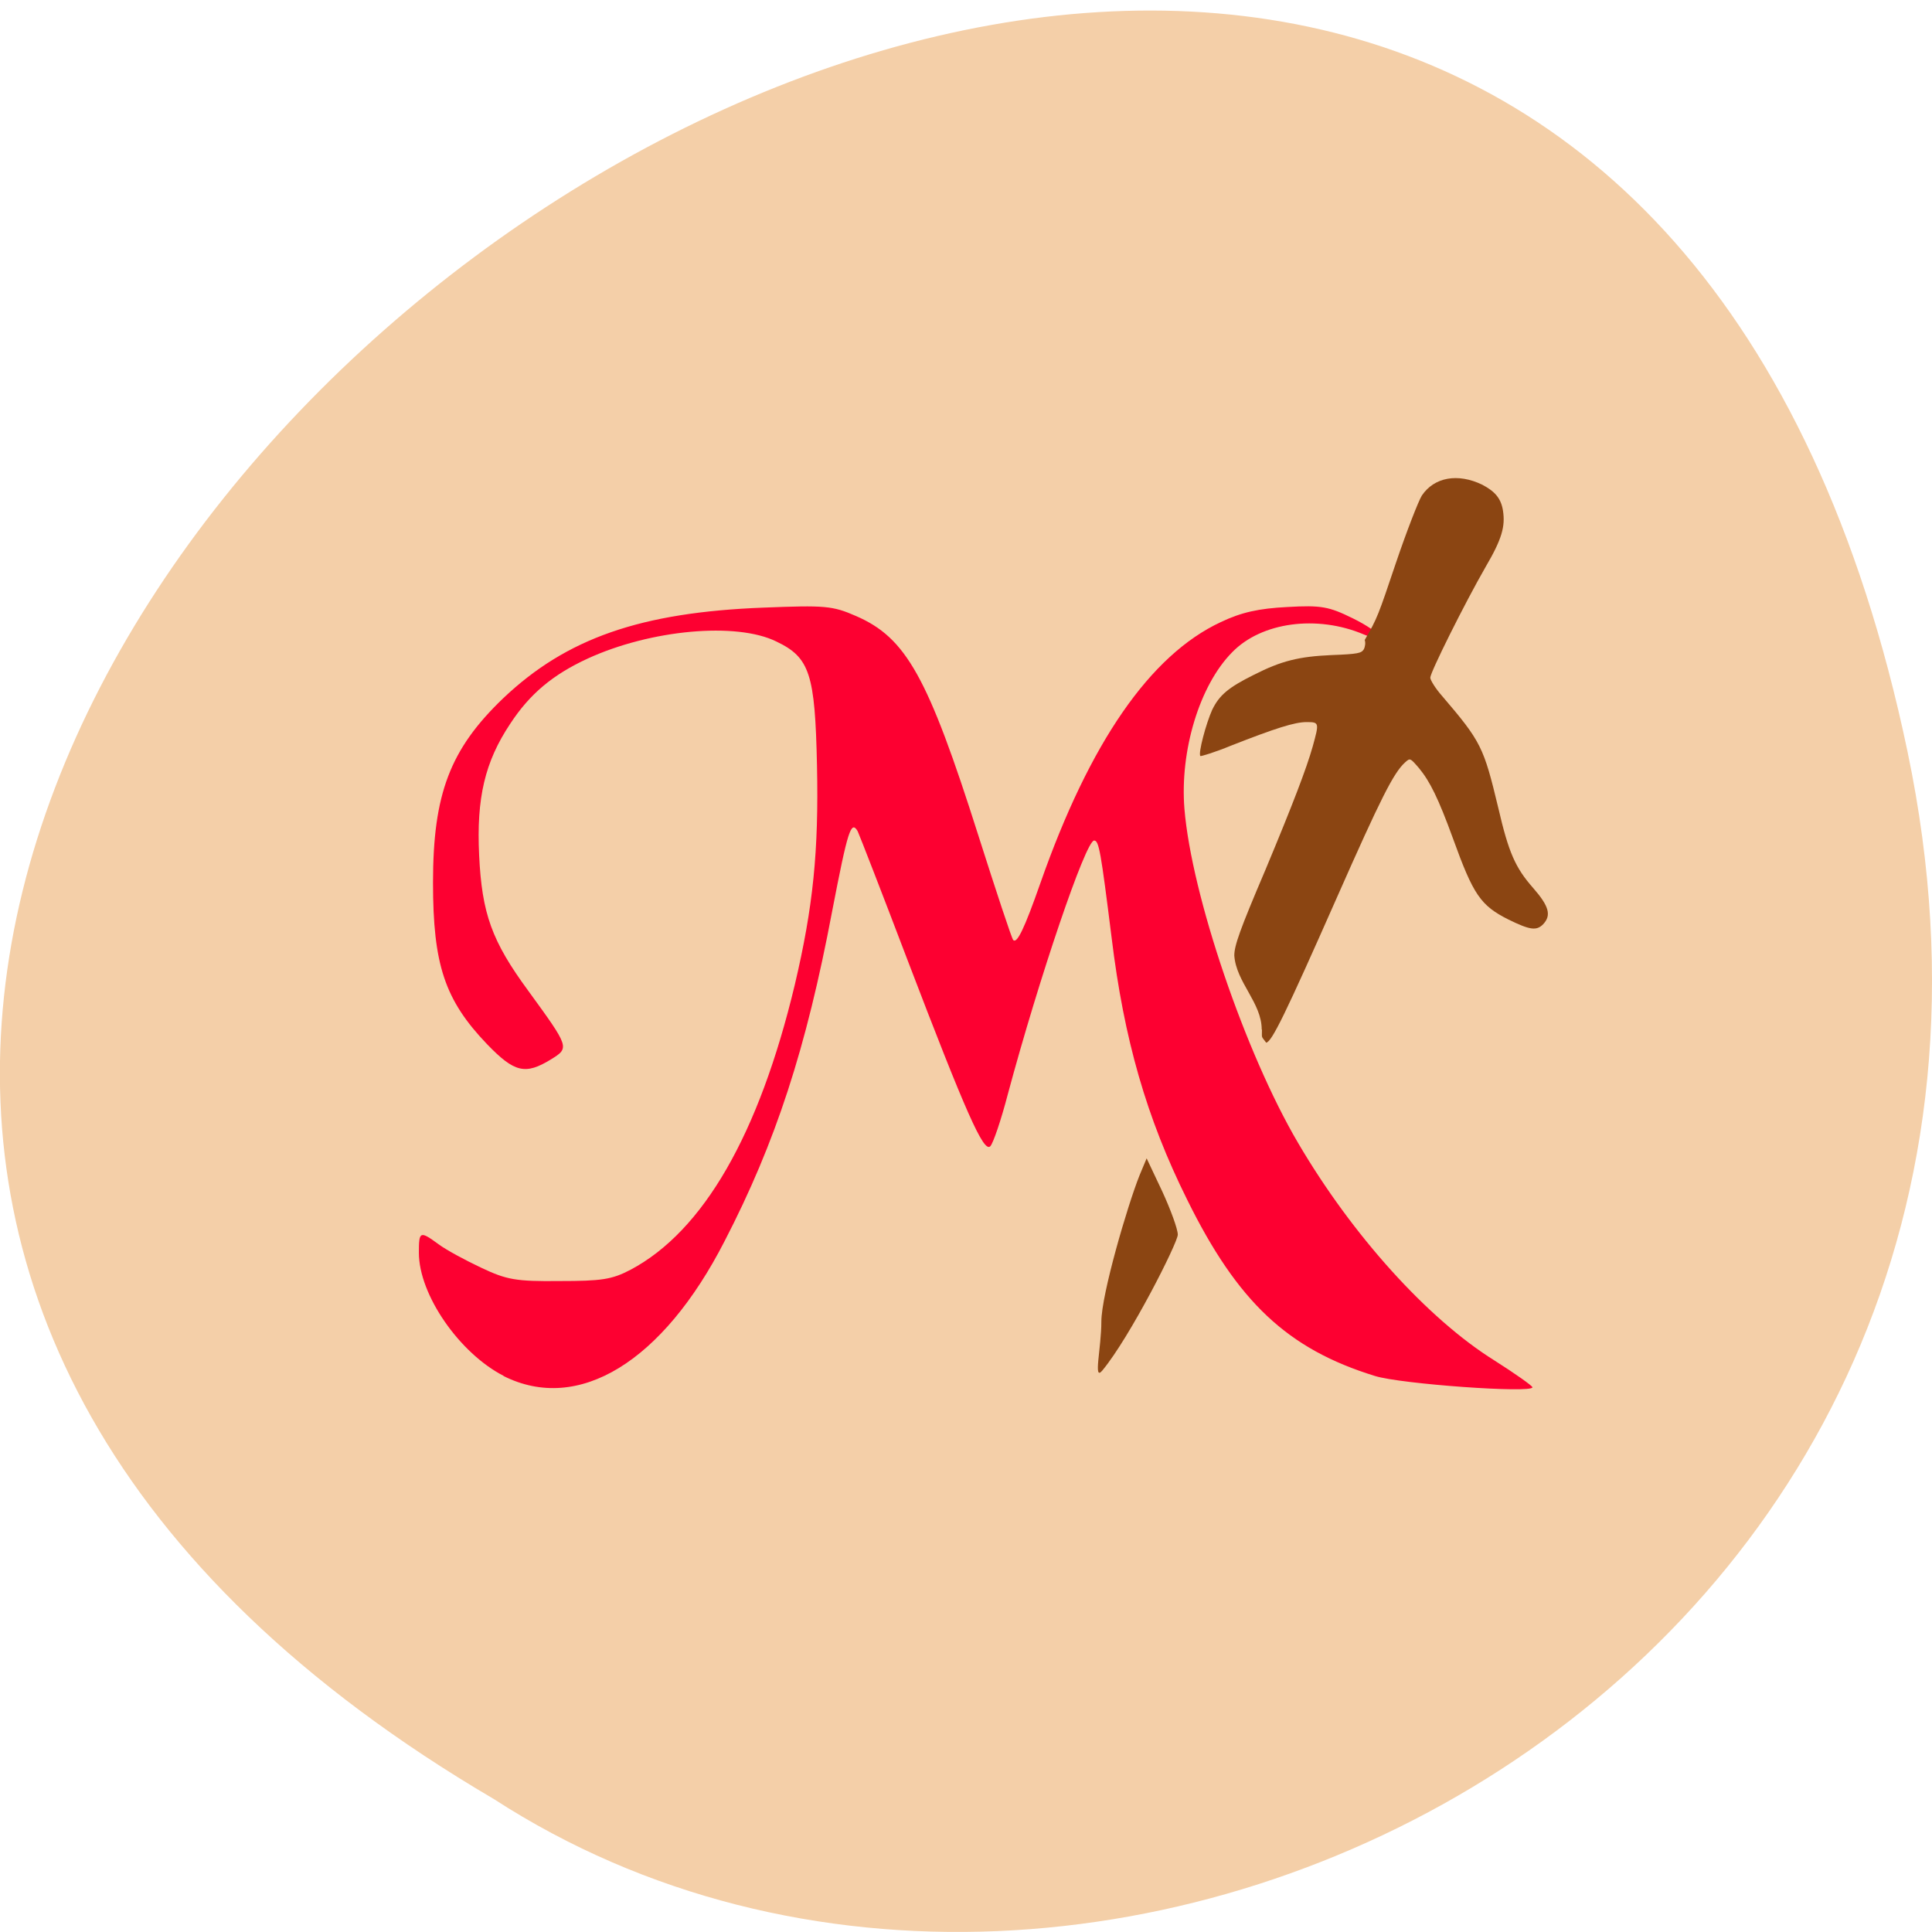 <svg xmlns="http://www.w3.org/2000/svg" viewBox="0 0 16 16"><path d="m 15.797 6.223 c -3.125 -14.914 -24.617 1.098 -11.707 8.676 c 5.02 3.25 13.313 -1.01 11.707 -8.676" fill="#f4cfa8"/><path d="m 4.172 11.395 c -0.367 -0.188 -0.703 -0.672 -0.703 -1.02 c 0 -0.18 0.008 -0.184 0.164 -0.07 c 0.063 0.047 0.223 0.133 0.355 0.195 c 0.207 0.098 0.285 0.113 0.645 0.109 c 0.348 0 0.434 -0.012 0.59 -0.094 c 0.602 -0.32 1.063 -1.121 1.359 -2.359 c 0.152 -0.645 0.199 -1.105 0.184 -1.816 c -0.016 -0.758 -0.059 -0.895 -0.336 -1.027 c -0.332 -0.164 -1.043 -0.098 -1.563 0.141 c -0.289 0.133 -0.48 0.293 -0.641 0.539 c -0.211 0.316 -0.281 0.617 -0.258 1.09 c 0.023 0.484 0.105 0.711 0.406 1.121 c 0.344 0.473 0.344 0.473 0.188 0.57 c -0.211 0.129 -0.301 0.109 -0.527 -0.125 c -0.352 -0.367 -0.449 -0.66 -0.449 -1.34 c 0 -0.734 0.141 -1.105 0.582 -1.527 c 0.523 -0.496 1.137 -0.711 2.156 -0.75 c 0.508 -0.02 0.57 -0.016 0.766 0.07 c 0.414 0.18 0.594 0.5 1.012 1.816 c 0.148 0.465 0.277 0.855 0.289 0.867 c 0.031 0.031 0.09 -0.086 0.227 -0.477 c 0.406 -1.156 0.906 -1.883 1.492 -2.156 c 0.172 -0.082 0.316 -0.113 0.551 -0.125 c 0.281 -0.016 0.344 -0.004 0.543 0.094 c 0.238 0.117 0.313 0.227 0.09 0.133 c -0.387 -0.164 -0.848 -0.102 -1.09 0.148 c -0.27 0.273 -0.434 0.816 -0.395 1.297 c 0.059 0.715 0.504 2.023 0.941 2.766 c 0.449 0.766 1.074 1.457 1.625 1.801 c 0.172 0.109 0.316 0.211 0.316 0.223 c 0 0.051 -1.094 -0.027 -1.305 -0.094 c -0.723 -0.223 -1.137 -0.613 -1.555 -1.461 c -0.336 -0.676 -0.523 -1.328 -0.625 -2.168 c -0.09 -0.719 -0.105 -0.805 -0.145 -0.805 c -0.07 0 -0.457 1.141 -0.715 2.102 c -0.055 0.211 -0.121 0.406 -0.145 0.43 c -0.055 0.055 -0.203 -0.281 -0.684 -1.539 c -0.211 -0.555 -0.398 -1.035 -0.414 -1.07 c -0.055 -0.094 -0.082 -0.008 -0.211 0.66 c -0.215 1.141 -0.469 1.918 -0.891 2.734 c -0.512 1 -1.211 1.43 -1.832 1.117" fill="#fd0031"/><g fill="#8b4512"><path d="m 10.449 8.527 c 0 -0.223 -0.211 -0.391 -0.227 -0.613 c 0 -0.082 0.043 -0.207 0.258 -0.711 c 0.23 -0.551 0.34 -0.84 0.391 -1.02 c 0.055 -0.199 0.055 -0.203 -0.051 -0.203 c -0.098 0 -0.258 0.051 -0.625 0.195 c -0.133 0.055 -0.25 0.09 -0.254 0.086 c -0.02 -0.02 0.047 -0.27 0.098 -0.383 c 0.059 -0.121 0.133 -0.184 0.344 -0.289 c 0.23 -0.117 0.375 -0.152 0.645 -0.164 c 0.219 -0.008 0.246 -0.016 0.266 -0.047 c 0.012 -0.023 0.016 -0.055 0.008 -0.078 c 0.105 -0.18 0.113 -0.207 0.258 -0.637 c 0.09 -0.266 0.188 -0.516 0.215 -0.559 c 0.102 -0.152 0.297 -0.188 0.5 -0.09 c 0.105 0.055 0.156 0.113 0.172 0.215 c 0.02 0.129 -0.008 0.234 -0.141 0.461 c -0.18 0.313 -0.461 0.879 -0.461 0.922 c 0 0.02 0.043 0.09 0.098 0.152 c 0.324 0.379 0.344 0.422 0.465 0.926 c 0.086 0.371 0.141 0.496 0.289 0.664 c 0.133 0.152 0.152 0.227 0.082 0.301 c -0.055 0.055 -0.109 0.047 -0.285 -0.039 c -0.234 -0.117 -0.293 -0.207 -0.461 -0.672 c -0.121 -0.332 -0.191 -0.473 -0.281 -0.582 c -0.074 -0.086 -0.074 -0.086 -0.117 -0.047 c -0.094 0.086 -0.199 0.293 -0.563 1.117 c -0.43 0.973 -0.539 1.195 -0.586 1.203 c -0.043 -0.059 -0.035 -0.031 -0.035 -0.109"/><path d="m 9.121 10.945 c 0 -0.223 0.215 -0.957 0.316 -1.211 l 0.059 -0.141 l 0.129 0.273 c 0.07 0.152 0.129 0.313 0.129 0.359 c 0 0.066 -0.395 0.848 -0.625 1.125 c -0.078 0.094 -0.008 -0.184 -0.008 -0.406"/></g></svg>